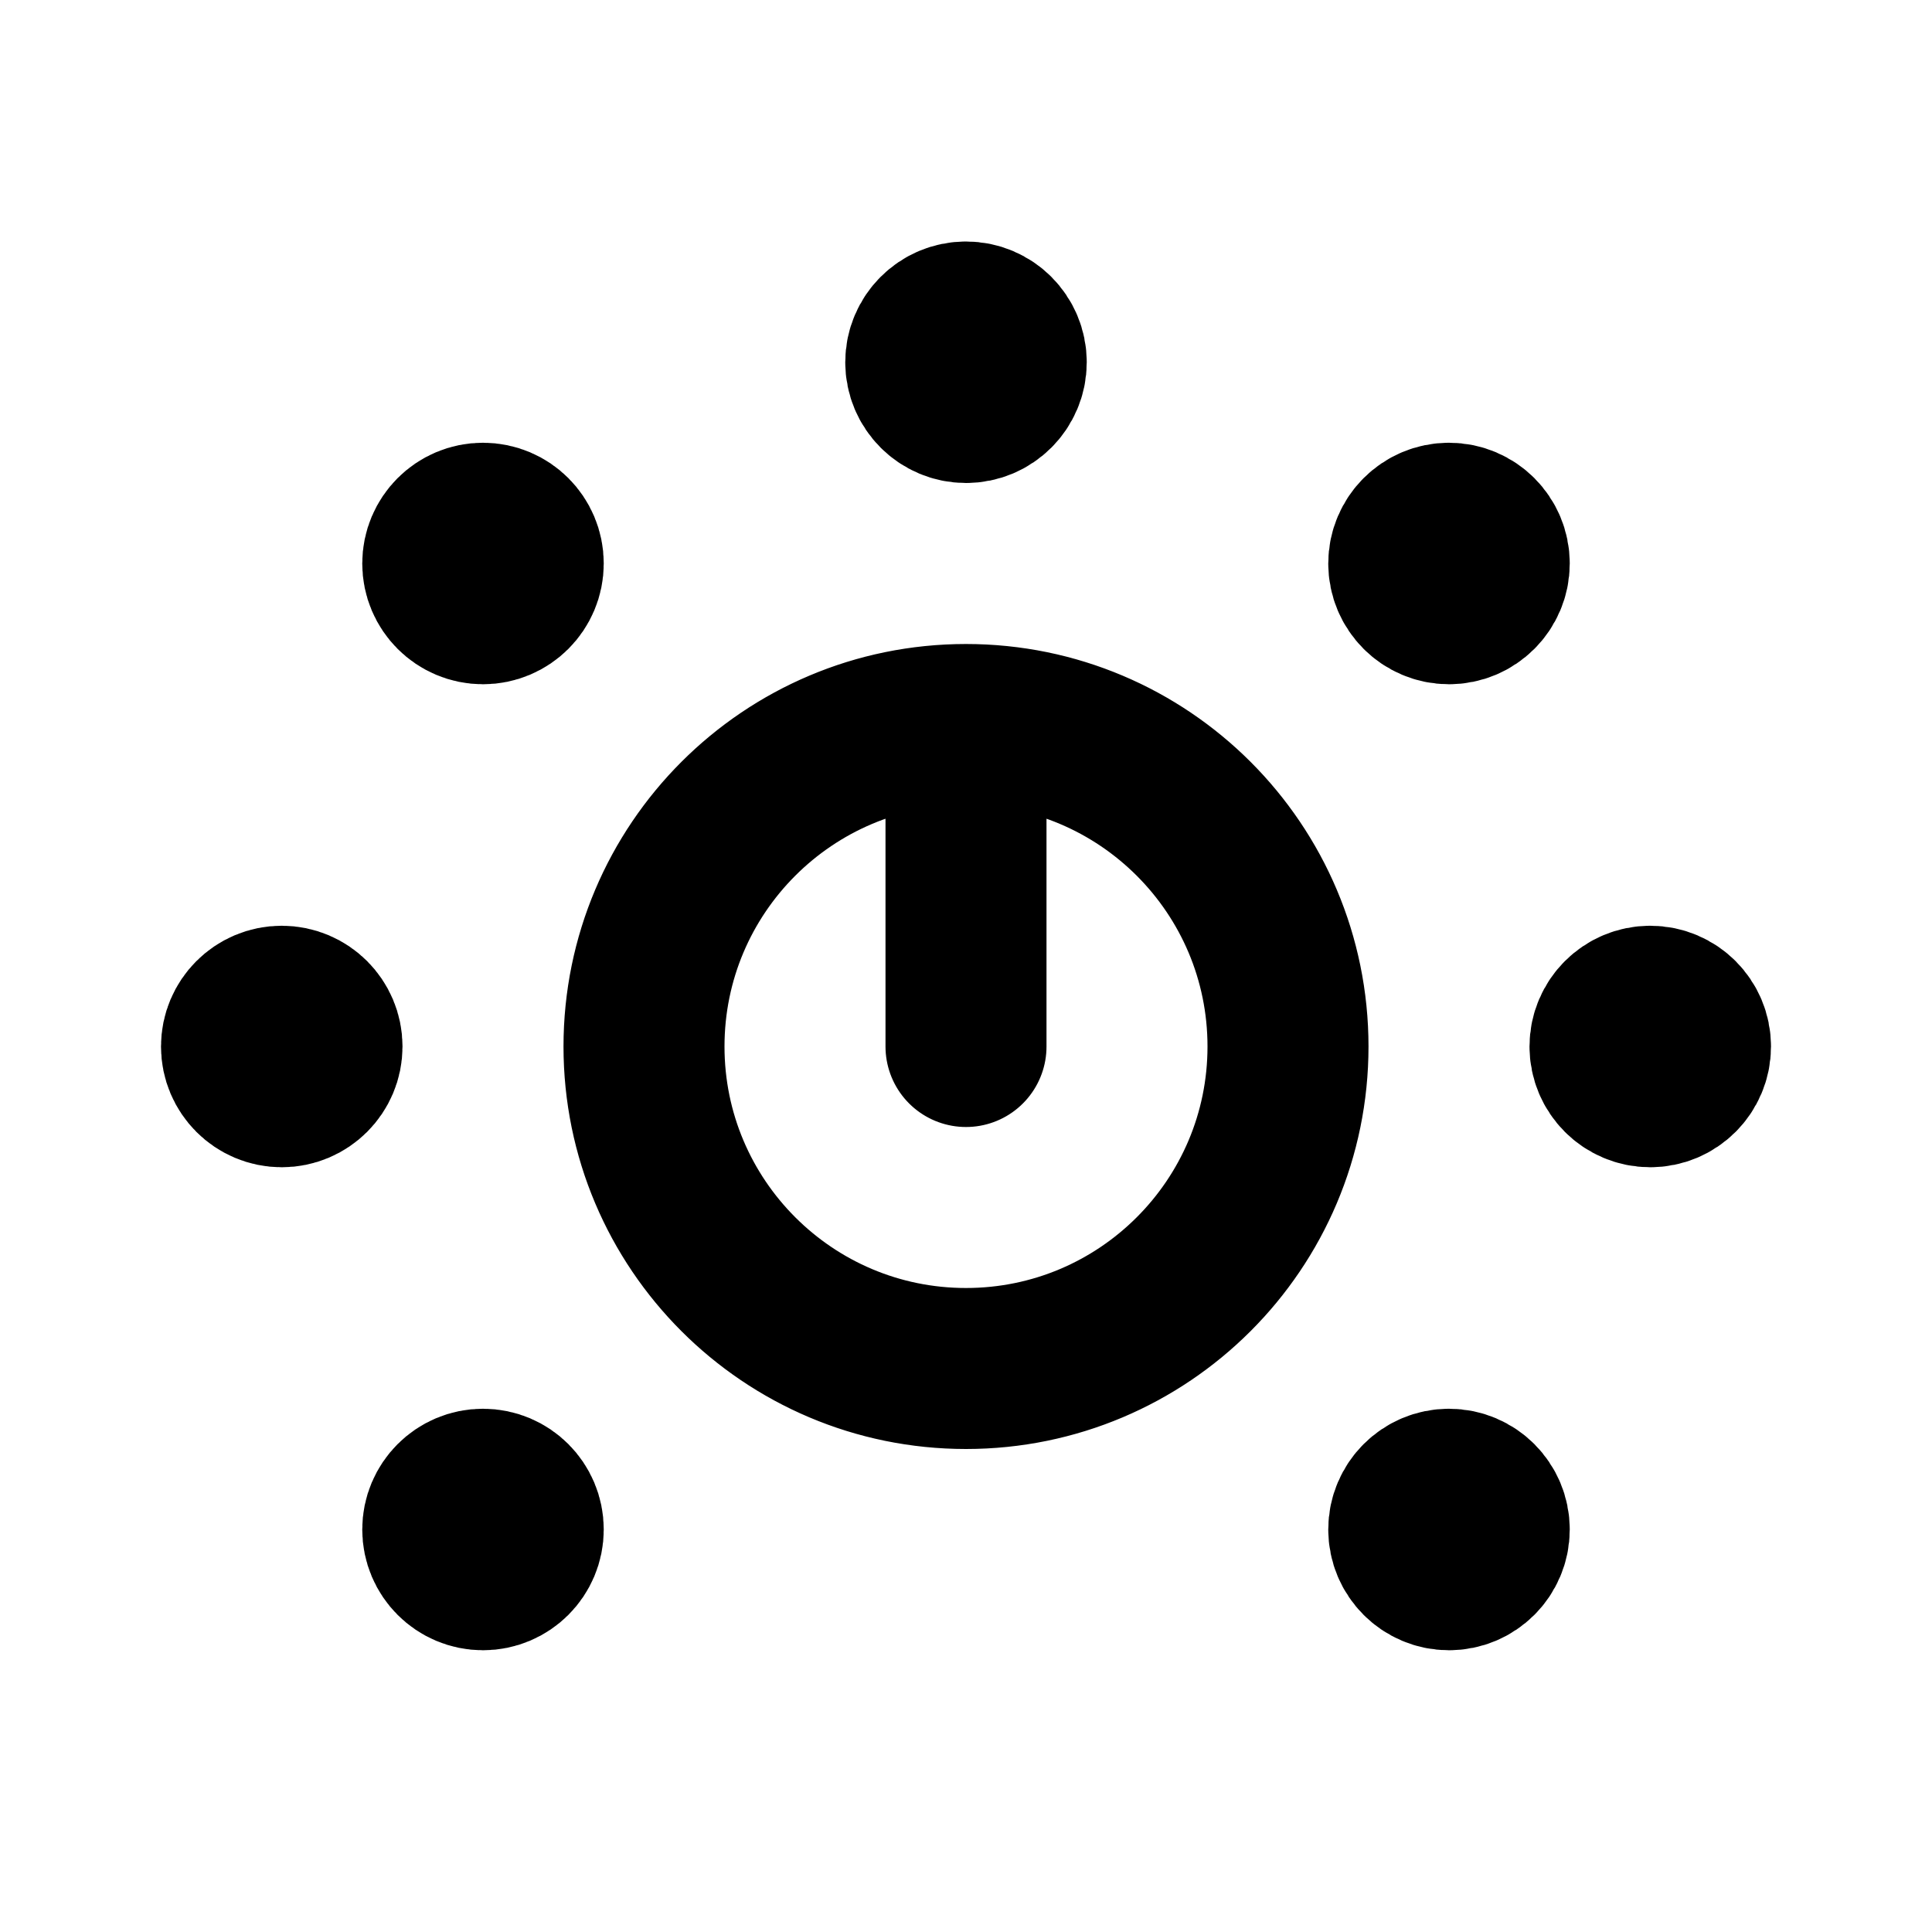 <svg width="24" height="24" viewBox="0 0 24 24" fill="none" xmlns="http://www.w3.org/2000/svg">
<path d="M20.5 13H20.49M12 4.5H11.99M3.5 13H3.49M18 7H17.99M6 7H5.99M18 19H17.99M6 19H5.99M12 9C9.791 9 8 10.791 8 13C8 15.209 9.791 17 12 17C14.209 17 16 15.209 16 13C16 10.791 14.209 9 12 9ZM12 9V13M20 13C20 13.276 20.224 13.5 20.5 13.5C20.776 13.5 21 13.276 21 13C21 12.724 20.776 12.5 20.5 12.5C20.224 12.5 20 12.724 20 13ZM11.5 4.5C11.5 4.776 11.724 5 12 5C12.276 5 12.5 4.776 12.5 4.5C12.5 4.224 12.276 4 12 4C11.724 4 11.5 4.224 11.5 4.5ZM3 13C3 12.724 3.224 12.5 3.5 12.5C3.776 12.5 4 12.724 4 13C4 13.276 3.776 13.5 3.5 13.5C3.224 13.5 3 13.276 3 13ZM17.5 7C17.5 7.276 17.724 7.5 18 7.5C18.276 7.5 18.5 7.276 18.5 7C18.5 6.724 18.276 6.5 18 6.5C17.724 6.5 17.5 6.724 17.5 7ZM5.5 7C5.5 6.724 5.724 6.5 6 6.5C6.276 6.5 6.5 6.724 6.5 7C6.5 7.276 6.276 7.5 6 7.5C5.724 7.5 5.5 7.276 5.5 7ZM17.5 19C17.5 19.276 17.724 19.5 18 19.5C18.276 19.5 18.5 19.276 18.5 19C18.5 18.724 18.276 18.5 18 18.5C17.724 18.5 17.5 18.724 17.5 19ZM5.5 19C5.5 18.724 5.724 18.5 6 18.5C6.276 18.5 6.5 18.724 6.5 19C6.5 19.276 6.276 19.5 6 19.5C5.724 19.5 5.5 19.276 5.5 19Z" stroke="black" stroke-width="2" stroke-linecap="round"/>
</svg>
